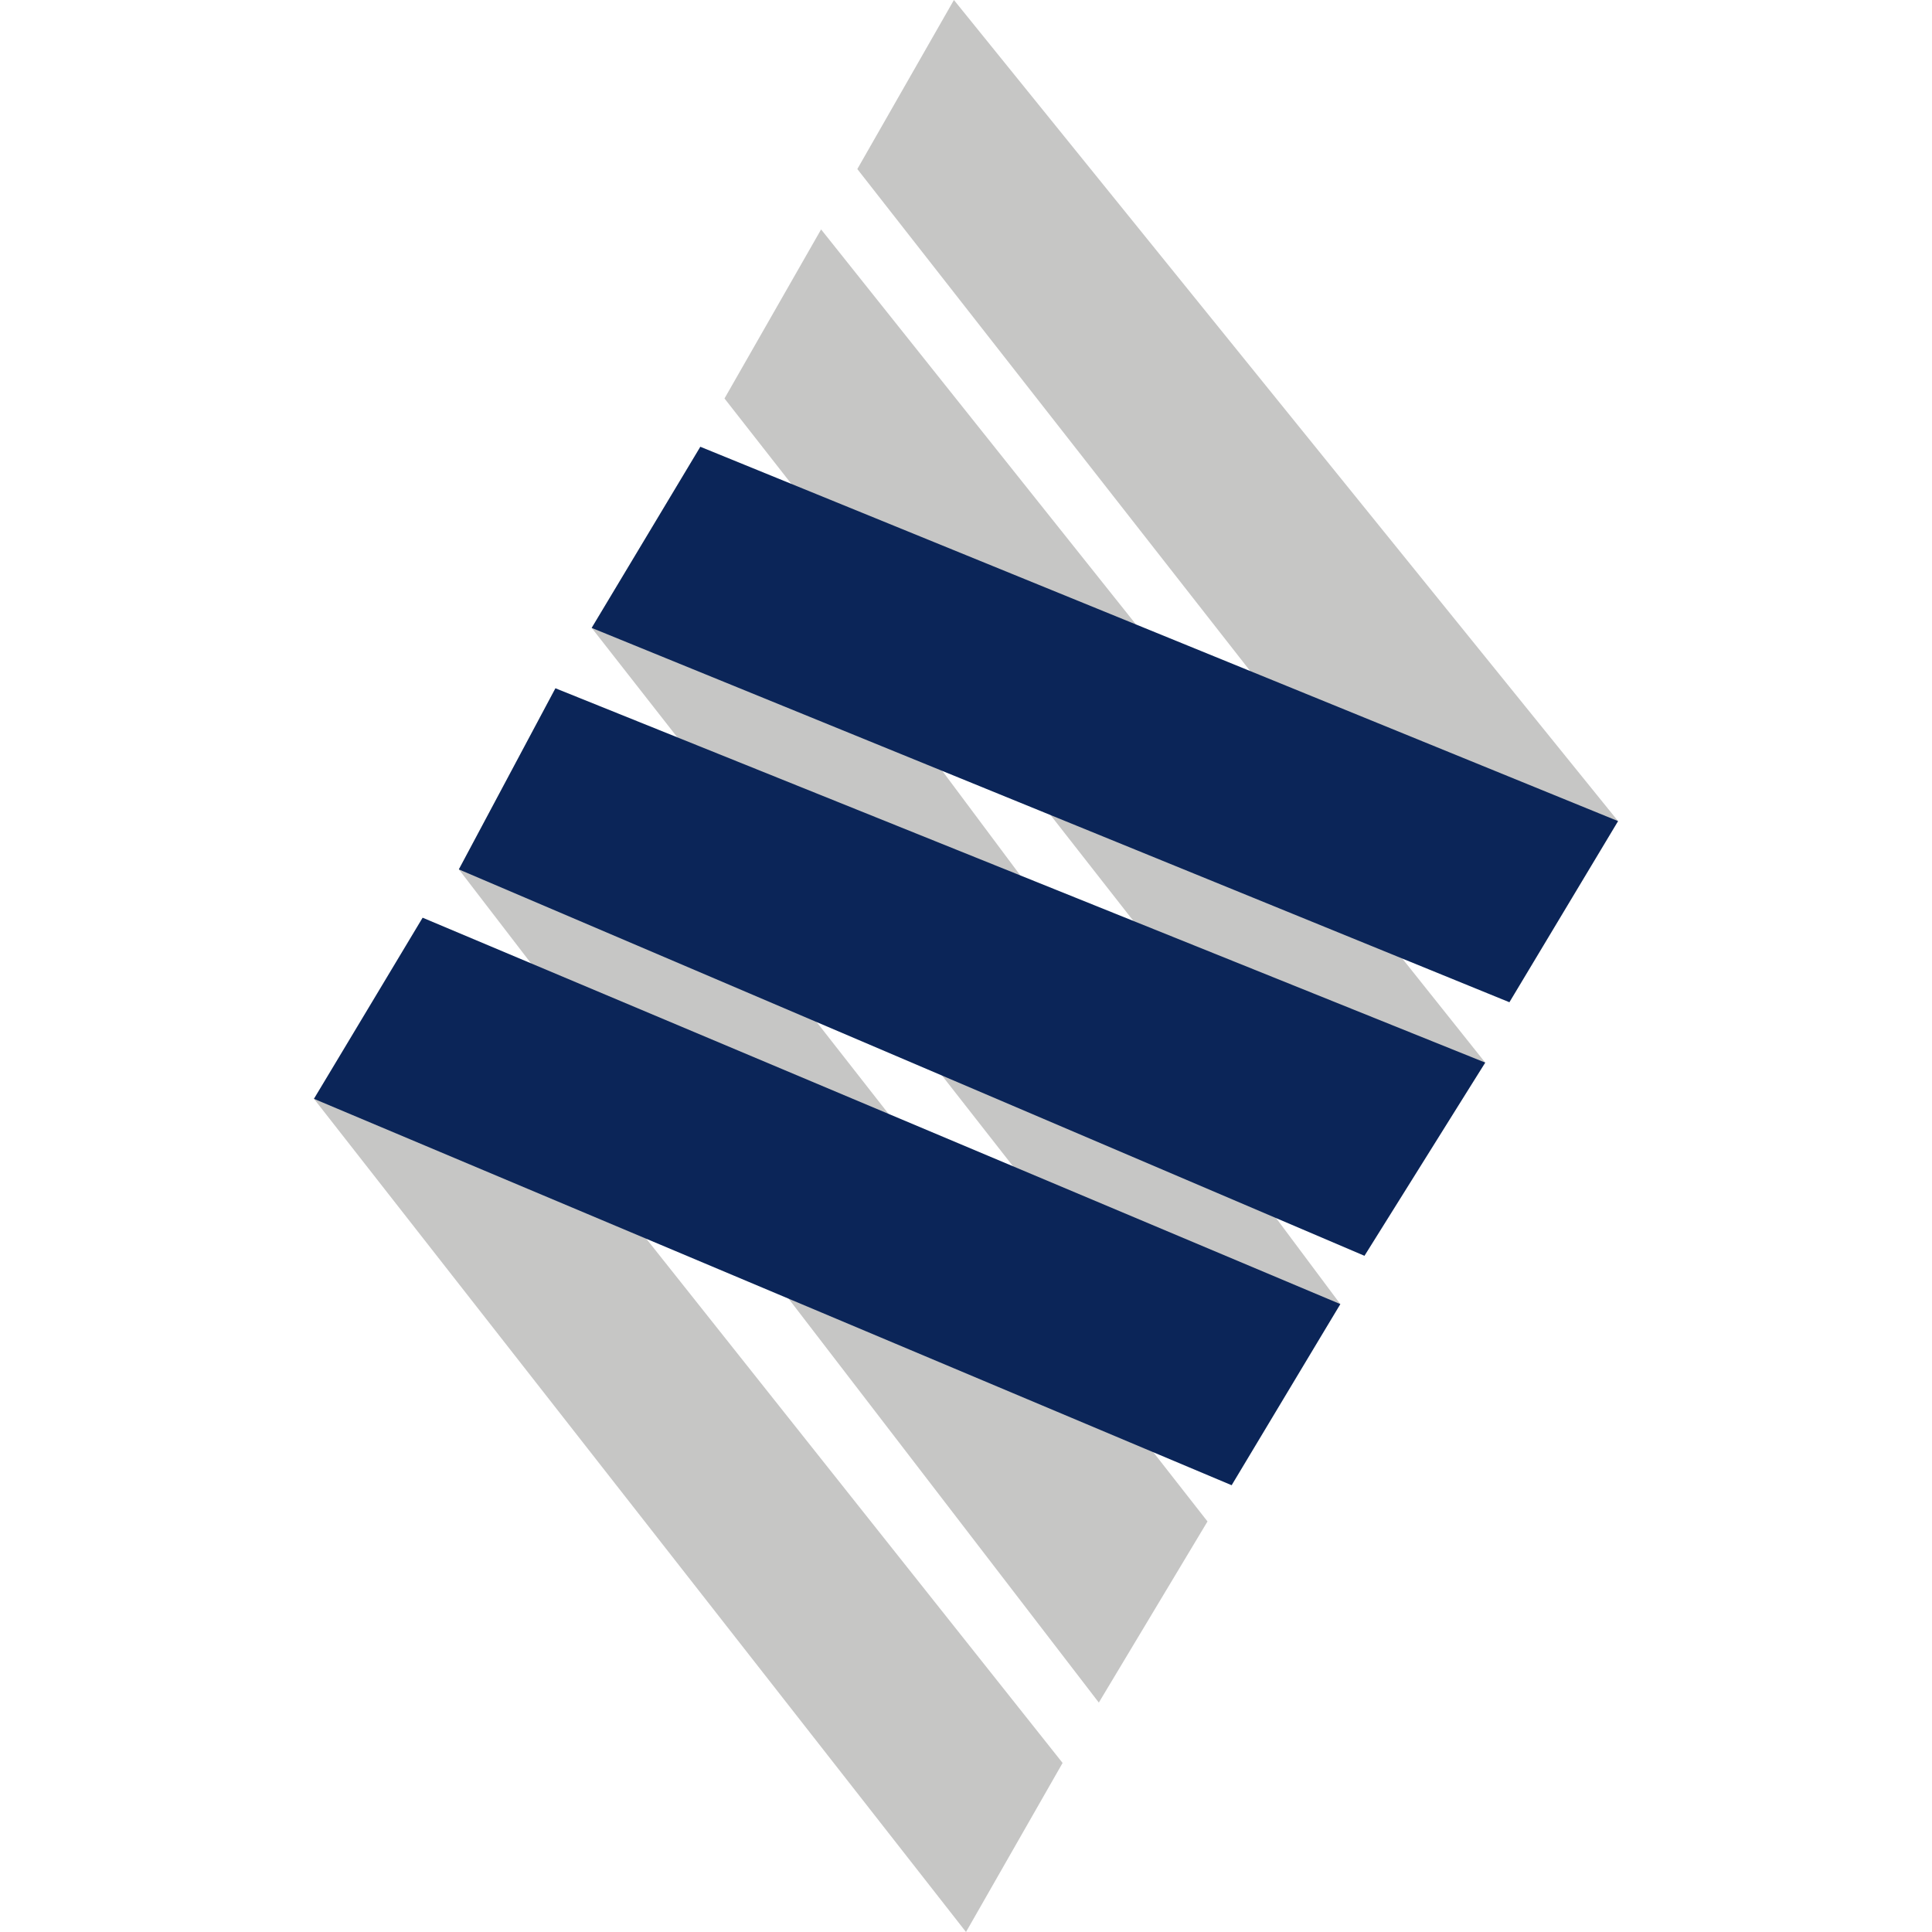 <?xml version="1.0" encoding="utf-8"?>
<!-- Generator: Adobe Illustrator 21.0.2, SVG Export Plug-In . SVG Version: 6.00 Build 0)  -->
<svg version="1.1" id="Ebene_1" xmlns="http://www.w3.org/2000/svg" xmlns:xlink="http://www.w3.org/1999/xlink" x="0px" y="0px"
	 viewBox="0 0 16 16" style="enable-background:new 0 0 16 16;" xml:space="preserve">
<style type="text/css">
	.st0{fill:#C6C6C5;}
	.st1{fill:#0B2558;}
</style>
<polygon class="st0" points="2.6,9.1 8,16 8.8,14.6 3.4,7.8 "/>
<polygon class="st0" points="4.6,5.7 3.8,7.2 9.1,14.1 10,12.6 "/>
<polygon class="st0" points="6.8,1.9 6,3.3 11.4,10.2 12.3,8.8 "/>
<polygon class="st0" points="5.8,3.7 4.9,5.2 10.3,12.1 11.1,10.8 "/>
<polygon class="st0" points="7.9,0 7.1,1.4 12.5,8.3 13.4,6.8 "/>
<polygon class="st1" points="4.9,5.2 12.5,8.3 13.4,6.8 5.8,3.7 "/>
<polygon class="st1" points="4.6,5.7 3.8,7.2 11.3,10.4 12.3,8.8 "/>
<polygon class="st1" points="2.6,9.1 10.2,12.3 11.1,10.8 3.5,7.6 "/>
</svg>
